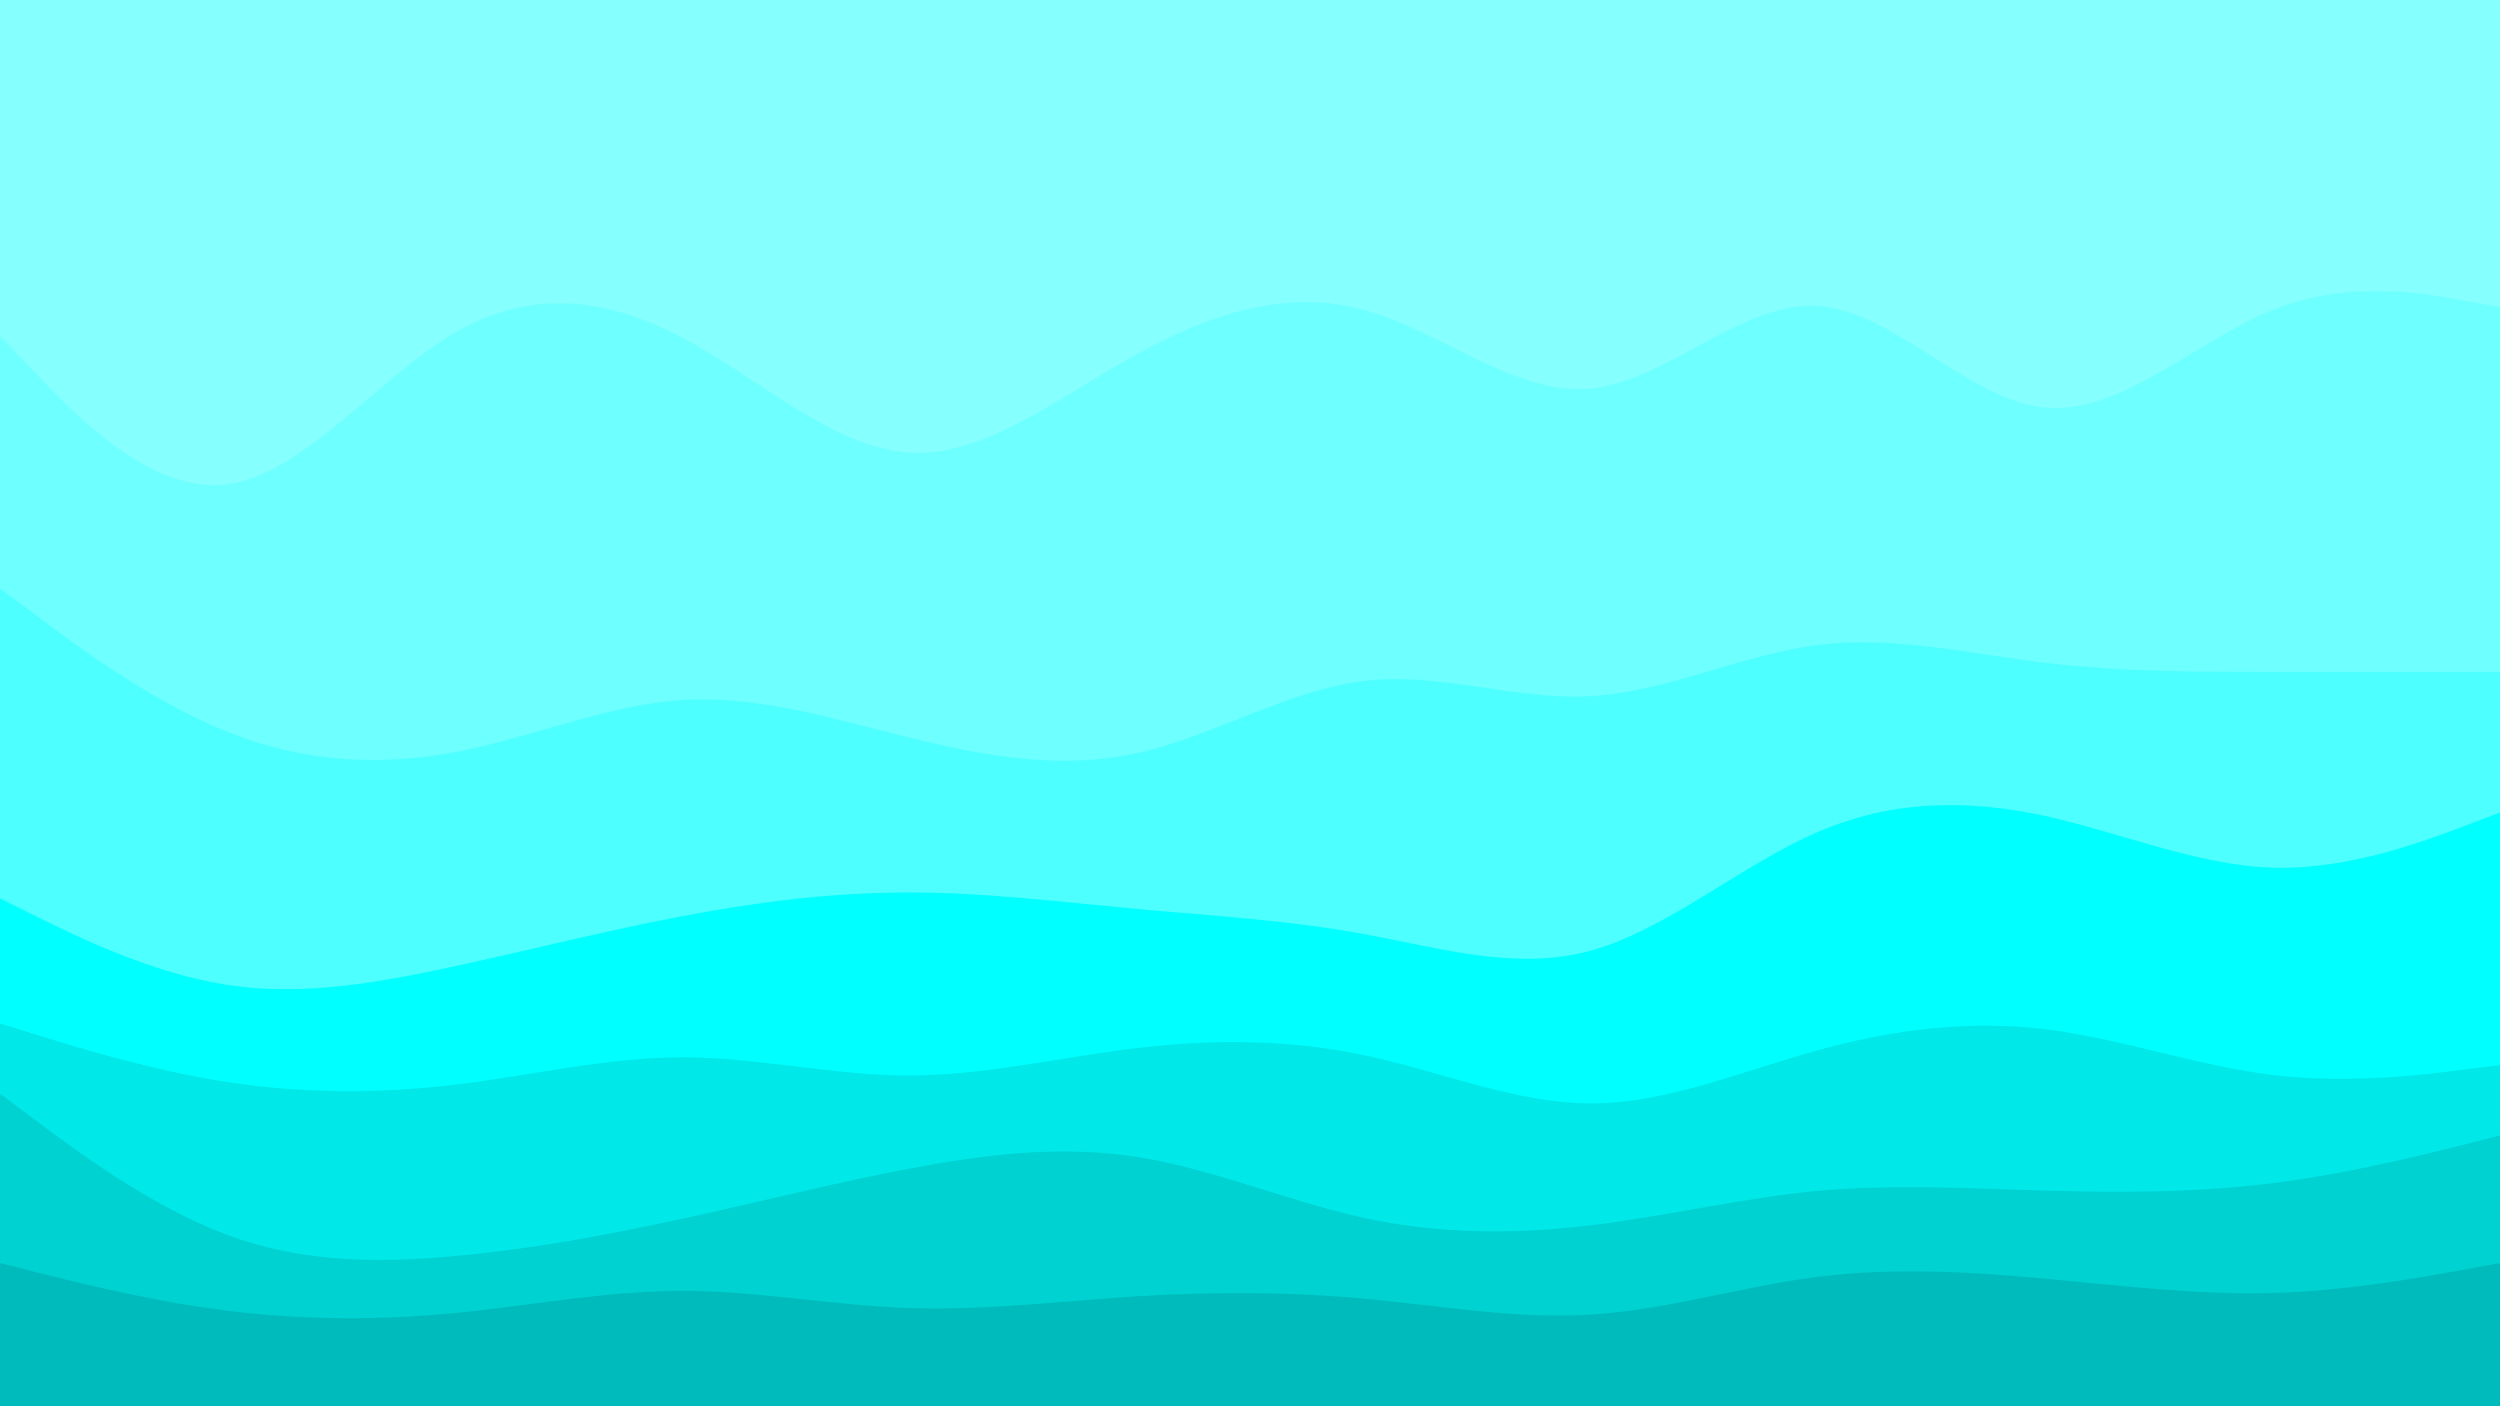 <svg id="visual" viewBox="0 0 960 540" width="960" height="540" xmlns="http://www.w3.org/2000/svg" xmlns:xlink="http://www.w3.org/1999/xlink" version="1.1"><rect x="0" y="0" width="960" height="540" fill="#333333" stroke="none"/><path d="M0 131L14.5 146.2C29 161.3 58 191.7 87.2 188C116.3 184.3 145.7 146.7 174.8 129.7C204 112.7 233 116.3 262 131.7C291 147 320 174 349 175.8C378 177.7 407 154.3 436.2 138.2C465.3 122 494.7 113 523.8 121C553 129 582 154 611 151.2C640 148.3 669 117.7 698 119.5C727 121.3 756 155.7 785.2 158.5C814.3 161.3 843.7 132.7 872.8 121C902 109.3 931 114.7 945.5 117.3L960 120L960 0L945.5 0C931 0 902 0 872.8 0C843.7 0 814.3 0 785.2 0C756 0 727 0 698 0C669 0 640 0 611 0C582 0 553 0 523.8 0C494.7 0 465.3 0 436.2 0C407 0 378 0 349 0C320 0 291 0 262 0C233 0 204 0 174.8 0C145.7 0 116.3 0 87.2 0C58 0 29 0 14.5 0L0 0Z" fill="#86ffff"></path><path d="M0 228L14.5 238.8C29 249.7 58 271.3 87.2 283C116.3 294.7 145.7 296.3 174.8 290.8C204 285.3 233 272.7 262 270.8C291 269 320 278 349 285.2C378 292.3 407 297.7 436.2 291.3C465.3 285 494.7 267 523.8 263.5C553 260 582 271 611 269.3C640 267.7 669 253.3 698 249.7C727 246 756 253 785.2 256.5C814.3 260 843.7 260 872.8 260C902 260 931 260 945.5 260L960 260L960 118L945.5 115.3C931 112.7 902 107.3 872.8 119C843.7 130.7 814.3 159.3 785.2 156.5C756 153.7 727 119.3 698 117.5C669 115.7 640 146.3 611 149.2C582 152 553 127 523.8 119C494.7 111 465.3 120 436.2 136.2C407 152.3 378 175.7 349 173.8C320 172 291 145 262 129.7C233 114.3 204 110.7 174.8 127.7C145.7 144.7 116.3 182.3 87.2 186C58 189.7 29 159.3 14.5 144.2L0 129Z" fill="#6effff"></path><path d="M0 347L14.5 354.2C29 361.3 58 375.7 87.2 380.2C116.3 384.7 145.7 379.3 174.8 373C204 366.7 233 359.3 262 353.8C291 348.3 320 344.7 349 344.7C378 344.7 407 348.3 436.2 351C465.3 353.7 494.7 355.3 523.8 360.7C553 366 582 375 611 367C640 359 669 334 698 321.5C727 309 756 309 785.2 315.3C814.3 321.7 843.7 334.3 872.8 335.2C902 336 931 325 945.5 319.5L960 314L960 258L945.5 258C931 258 902 258 872.8 258C843.7 258 814.3 258 785.2 254.5C756 251 727 244 698 247.7C669 251.3 640 265.7 611 267.3C582 269 553 258 523.8 261.5C494.7 265 465.3 283 436.2 289.3C407 295.7 378 290.3 349 283.2C320 276 291 267 262 268.8C233 270.7 204 283.3 174.8 288.8C145.7 294.3 116.3 292.7 87.2 281C58 269.3 29 247.7 14.5 236.8L0 226Z" fill="#4effff"></path><path d="M0 395L14.5 399.5C29 404 58 413 87.2 417.5C116.3 422 145.7 422 174.8 418.5C204 415 233 408 262 408C291 408 320 415 349 415C378 415 407 408 436.2 404.5C465.3 401 494.7 401 523.8 407.2C553 413.3 582 425.7 611 425.7C640 425.7 669 413.3 698 405.3C727 397.3 756 393.7 785.2 397.2C814.3 400.7 843.7 411.3 872.8 414.8C902 418.3 931 414.7 945.5 412.8L960 411L960 312L945.5 317.5C931 323 902 334 872.8 333.2C843.7 332.3 814.3 319.7 785.2 313.3C756 307 727 307 698 319.5C669 332 640 357 611 365C582 373 553 364 523.8 358.7C494.7 353.3 465.3 351.7 436.2 349C407 346.3 378 342.7 349 342.7C320 342.7 291 346.3 262 351.8C233 357.3 204 364.7 174.8 371C145.7 377.3 116.3 382.7 87.2 378.2C58 373.7 29 359.3 14.5 352.2L0 345Z" fill="#00ffff"></path><path d="M0 422L14.5 432.8C29 443.7 58 465.3 87.2 476.2C116.3 487 145.7 487 174.8 484.3C204 481.7 233 476.3 262 470C291 463.7 320 456.3 349 450.8C378 445.3 407 441.7 436.2 446.2C465.3 450.7 494.7 463.3 523.8 469.7C553 476 582 476 611 472.5C640 469 669 462 698 459.3C727 456.7 756 458.3 785.2 459.2C814.3 460 843.7 460 872.8 456.3C902 452.7 931 445.3 945.5 441.7L960 438L960 409L945.5 410.8C931 412.7 902 416.3 872.8 412.8C843.7 409.3 814.3 398.7 785.2 395.2C756 391.7 727 395.3 698 403.3C669 411.3 640 423.7 611 423.7C582 423.7 553 411.3 523.8 405.2C494.7 399 465.3 399 436.2 402.5C407 406 378 413 349 413C320 413 291 406 262 406C233 406 204 413 174.8 416.5C145.7 420 116.3 420 87.2 415.5C58 411 29 402 14.5 397.5L0 393Z" fill="#00e8e8"></path><path d="M0 487L14.5 490.7C29 494.3 58 501.7 87.2 505.3C116.3 509 145.7 509 174.8 506.2C204 503.3 233 497.7 262 497.7C291 497.7 320 503.3 349 504.3C378 505.3 407 501.7 436.2 499.8C465.3 498 494.7 498 523.8 500.7C553 503.3 582 508.7 611 506.8C640 505 669 496 698 492.3C727 488.7 756 490.3 785.2 493C814.3 495.7 843.7 499.3 872.8 498.5C902 497.7 931 492.3 945.5 489.7L960 487L960 436L945.5 439.7C931 443.3 902 450.7 872.8 454.3C843.7 458 814.3 458 785.2 457.2C756 456.3 727 454.7 698 457.3C669 460 640 467 611 470.5C582 474 553 474 523.8 467.7C494.7 461.3 465.3 448.7 436.2 444.2C407 439.7 378 443.3 349 448.8C320 454.3 291 461.7 262 468C233 474.3 204 479.7 174.8 482.3C145.7 485 116.3 485 87.2 474.2C58 463.3 29 441.7 14.5 430.8L0 420Z" fill="#00d1d1"></path><path d="M0 541L14.5 541C29 541 58 541 87.2 541C116.3 541 145.7 541 174.8 541C204 541 233 541 262 541C291 541 320 541 349 541C378 541 407 541 436.2 541C465.3 541 494.7 541 523.8 541C553 541 582 541 611 541C640 541 669 541 698 541C727 541 756 541 785.2 541C814.3 541 843.7 541 872.8 541C902 541 931 541 945.5 541L960 541L960 485L945.5 487.7C931 490.3 902 495.7 872.8 496.5C843.7 497.3 814.3 493.7 785.2 491C756 488.3 727 486.7 698 490.3C669 494 640 503 611 504.8C582 506.7 553 501.3 523.8 498.7C494.7 496 465.3 496 436.2 497.8C407 499.7 378 503.3 349 502.3C320 501.3 291 495.7 262 495.7C233 495.7 204 501.3 174.8 504.2C145.7 507 116.3 507 87.2 503.3C58 499.7 29 492.3 14.5 488.7L0 485Z" fill="#00bbbb"></path></svg>